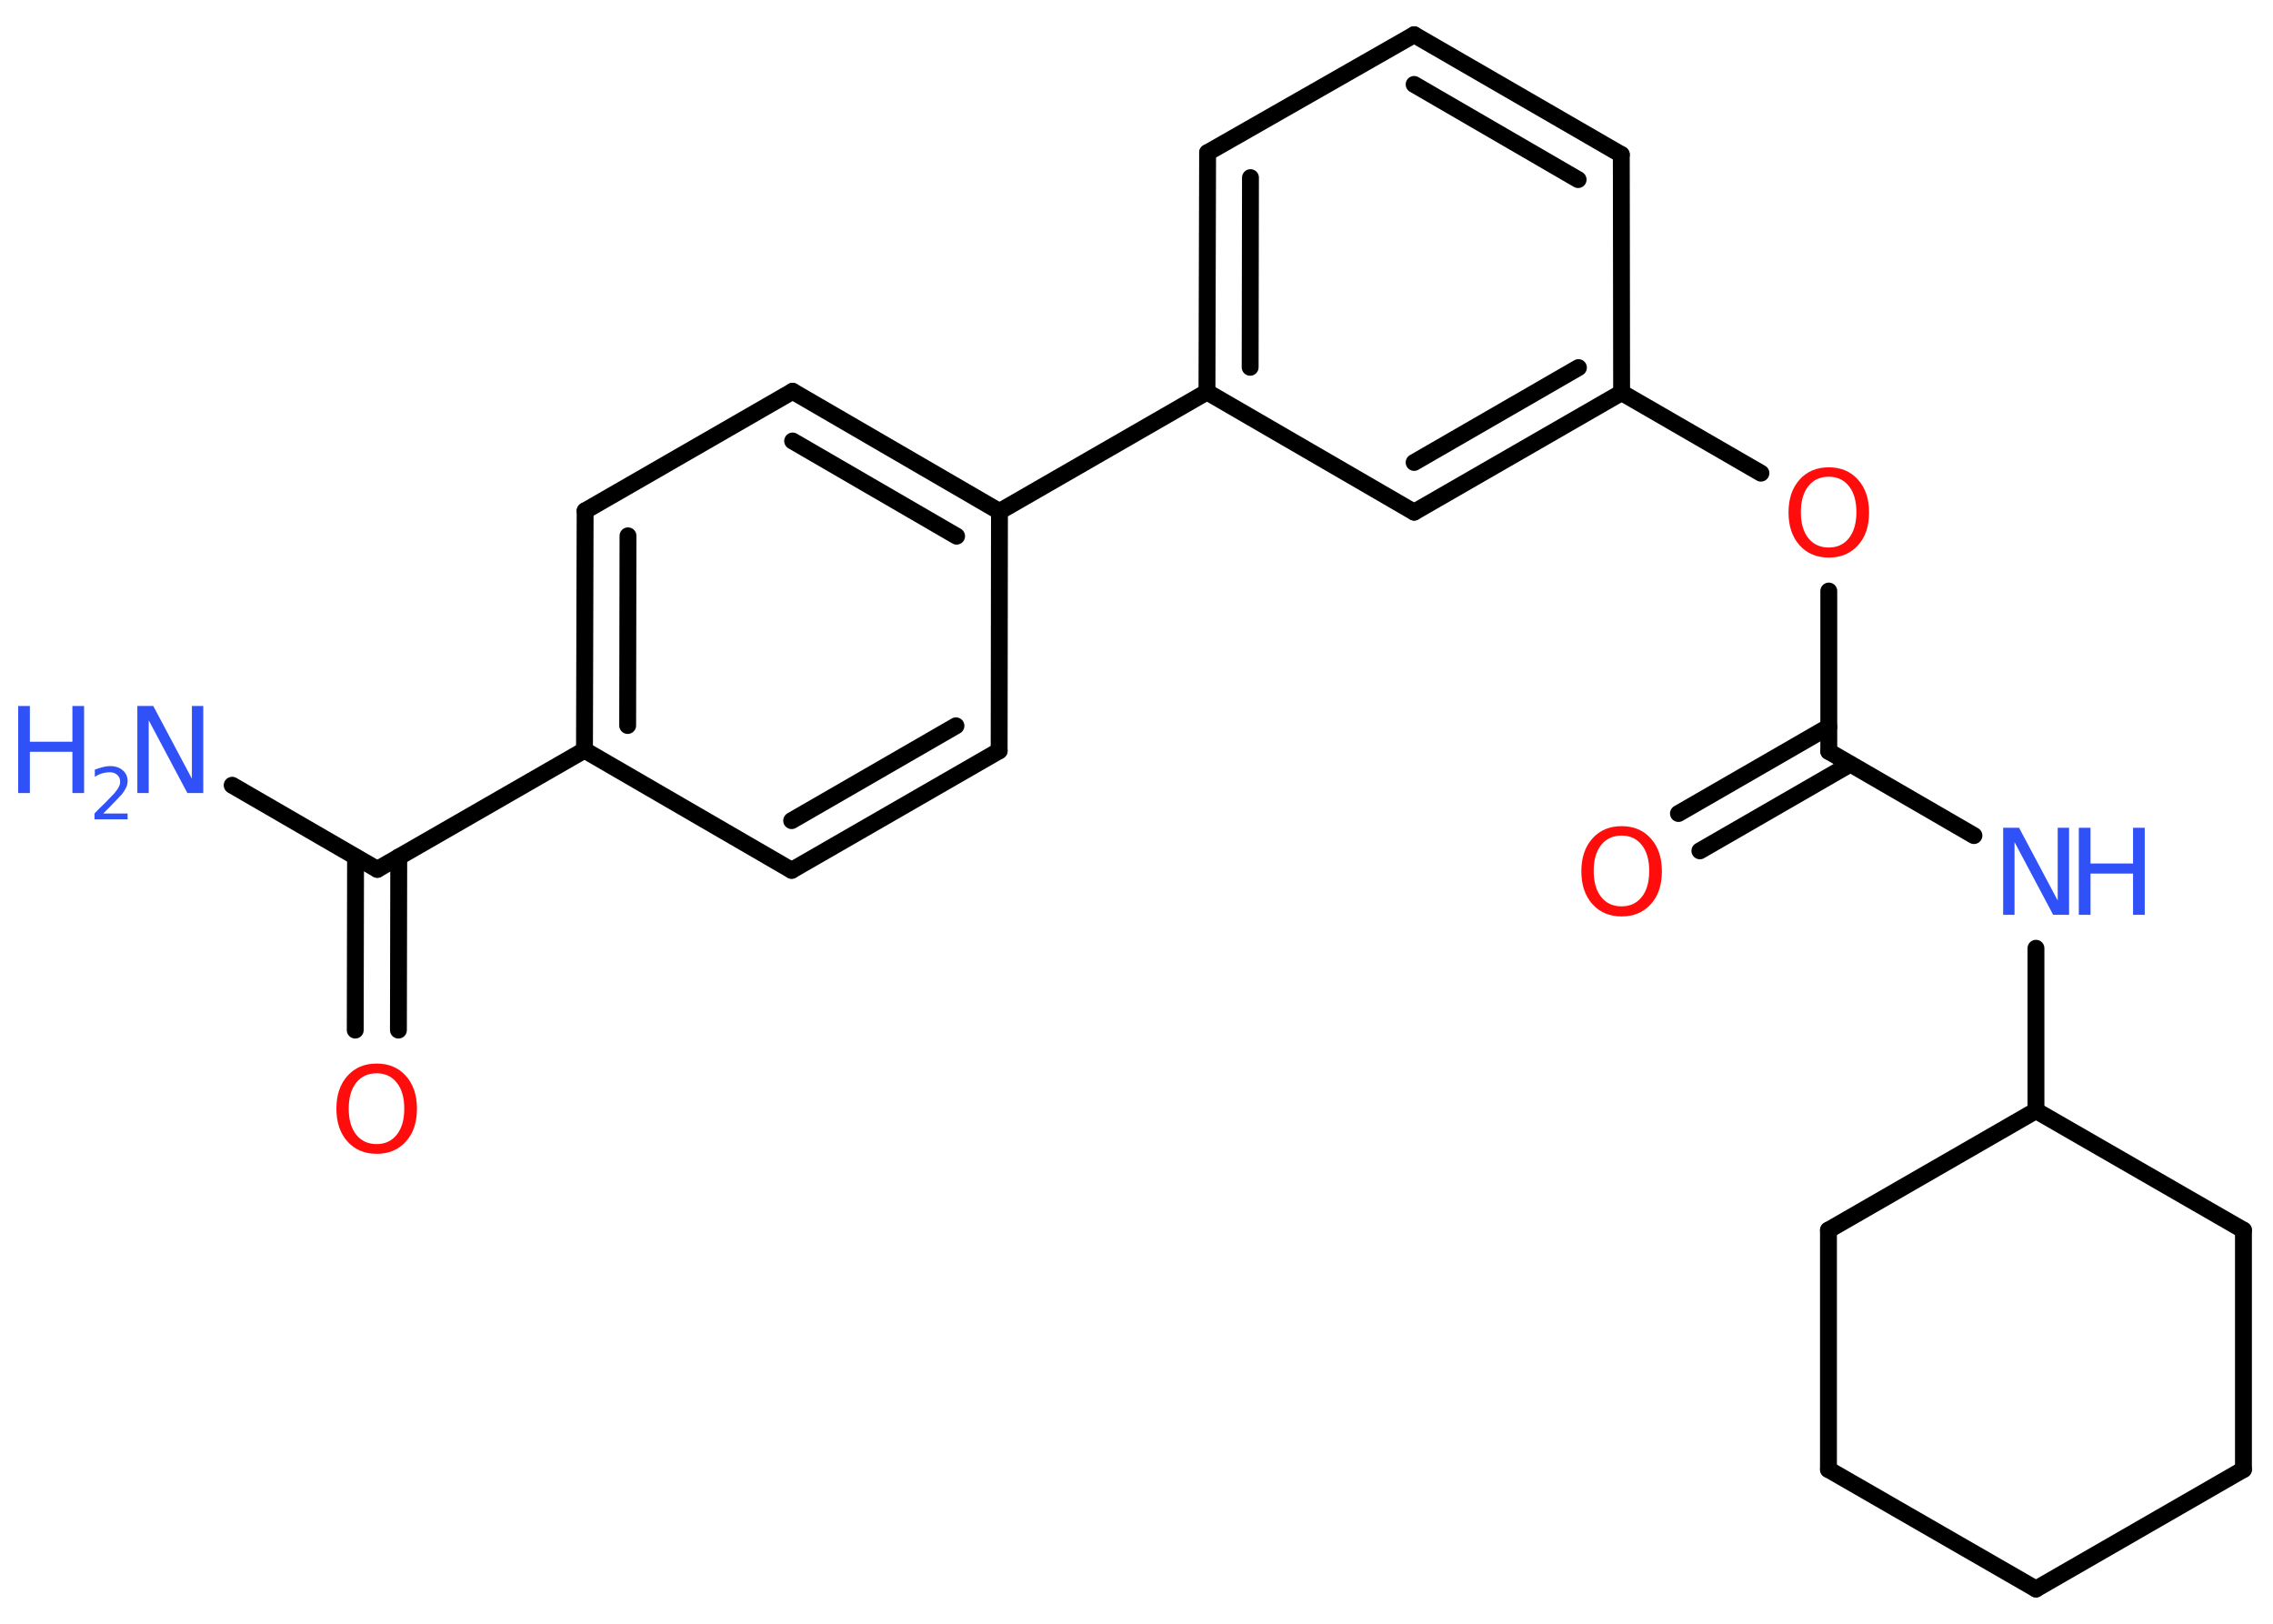 <?xml version='1.0' encoding='UTF-8'?>
<!DOCTYPE svg PUBLIC "-//W3C//DTD SVG 1.1//EN" "http://www.w3.org/Graphics/SVG/1.1/DTD/svg11.dtd">
<svg version='1.2' xmlns='http://www.w3.org/2000/svg' xmlns:xlink='http://www.w3.org/1999/xlink' width='70.0mm' height='50.0mm' viewBox='0 0 70.0 50.0'>
  <desc>Generated by the Chemistry Development Kit (http://github.com/cdk)</desc>
  <g stroke-linecap='round' stroke-linejoin='round' stroke='#000000' stroke-width='.52' fill='#3050F8'>
    <rect x='.0' y='.0' width='70.0' height='50.0' fill='#FFFFFF' stroke='none'/>
    <g id='mol1' class='mol'>
      <line id='mol1bnd1' class='bond' x1='7.15' y1='24.18' x2='11.62' y2='26.77'/>
      <g id='mol1bnd2' class='bond'>
        <line x1='12.28' y1='26.39' x2='12.27' y2='31.72'/>
        <line x1='10.95' y1='26.39' x2='10.94' y2='31.72'/>
      </g>
      <line id='mol1bnd3' class='bond' x1='11.62' y1='26.77' x2='18.0' y2='23.1'/>
      <g id='mol1bnd4' class='bond'>
        <line x1='18.02' y1='15.73' x2='18.0' y2='23.1'/>
        <line x1='19.34' y1='16.5' x2='19.33' y2='22.34'/>
      </g>
      <line id='mol1bnd5' class='bond' x1='18.02' y1='15.73' x2='24.41' y2='12.05'/>
      <g id='mol1bnd6' class='bond'>
        <line x1='30.78' y1='15.75' x2='24.41' y2='12.05'/>
        <line x1='29.46' y1='16.51' x2='24.41' y2='13.58'/>
      </g>
      <line id='mol1bnd7' class='bond' x1='30.78' y1='15.75' x2='37.17' y2='12.07'/>
      <g id='mol1bnd8' class='bond'>
        <line x1='37.19' y1='4.7' x2='37.17' y2='12.07'/>
        <line x1='38.51' y1='5.47' x2='38.5' y2='11.31'/>
      </g>
      <line id='mol1bnd9' class='bond' x1='37.19' y1='4.7' x2='43.55' y2='1.07'/>
      <g id='mol1bnd10' class='bond'>
        <line x1='49.93' y1='4.76' x2='43.55' y2='1.07'/>
        <line x1='48.6' y1='5.53' x2='43.55' y2='2.6'/>
      </g>
      <line id='mol1bnd11' class='bond' x1='49.93' y1='4.76' x2='49.94' y2='12.09'/>
      <line id='mol1bnd12' class='bond' x1='49.94' y1='12.09' x2='54.23' y2='14.57'/>
      <line id='mol1bnd13' class='bond' x1='56.32' y1='18.2' x2='56.32' y2='23.14'/>
      <g id='mol1bnd14' class='bond'>
        <line x1='56.98' y1='23.53' x2='52.35' y2='26.2'/>
        <line x1='56.32' y1='22.38' x2='51.69' y2='25.05'/>
      </g>
      <line id='mol1bnd15' class='bond' x1='56.32' y1='23.14' x2='60.79' y2='25.73'/>
      <line id='mol1bnd16' class='bond' x1='62.7' y1='29.2' x2='62.7' y2='34.2'/>
      <line id='mol1bnd17' class='bond' x1='62.7' y1='34.2' x2='56.31' y2='37.88'/>
      <line id='mol1bnd18' class='bond' x1='56.31' y1='37.88' x2='56.31' y2='45.25'/>
      <line id='mol1bnd19' class='bond' x1='56.31' y1='45.25' x2='62.7' y2='48.93'/>
      <line id='mol1bnd20' class='bond' x1='62.7' y1='48.93' x2='69.09' y2='45.25'/>
      <line id='mol1bnd21' class='bond' x1='69.09' y1='45.25' x2='69.09' y2='37.88'/>
      <line id='mol1bnd22' class='bond' x1='62.7' y1='34.2' x2='69.09' y2='37.88'/>
      <g id='mol1bnd23' class='bond'>
        <line x1='43.55' y1='15.77' x2='49.94' y2='12.09'/>
        <line x1='43.55' y1='14.24' x2='48.61' y2='11.32'/>
      </g>
      <line id='mol1bnd24' class='bond' x1='37.17' y1='12.07' x2='43.55' y2='15.77'/>
      <line id='mol1bnd25' class='bond' x1='30.78' y1='15.75' x2='30.77' y2='23.12'/>
      <g id='mol1bnd26' class='bond'>
        <line x1='24.38' y1='26.8' x2='30.77' y2='23.12'/>
        <line x1='24.38' y1='25.27' x2='29.44' y2='22.35'/>
      </g>
      <line id='mol1bnd27' class='bond' x1='18.0' y1='23.1' x2='24.38' y2='26.8'/>
      <g id='mol1atm1' class='atom'>
        <path d='M4.23 21.74h.49l1.19 2.24v-2.24h.35v2.68h-.49l-1.19 -2.24v2.24h-.35v-2.68z' stroke='none'/>
        <path d='M.56 21.74h.36v1.1h1.31v-1.1h.36v2.68h-.36v-1.27h-1.31v1.27h-.36v-2.68z' stroke='none'/>
        <path d='M3.17 25.05h.76v.18h-1.02v-.18q.12 -.13 .34 -.34q.21 -.22 .27 -.28q.1 -.12 .14 -.2q.04 -.08 .04 -.16q.0 -.13 -.09 -.21q-.09 -.08 -.23 -.08q-.1 .0 -.22 .03q-.11 .03 -.24 .11v-.22q.13 -.05 .25 -.08q.11 -.03 .21 -.03q.25 .0 .4 .13q.15 .13 .15 .33q.0 .1 -.04 .19q-.04 .09 -.13 .21q-.03 .03 -.17 .18q-.14 .15 -.41 .42z' stroke='none'/>
      </g>
      <path id='mol1atm3' class='atom' d='M11.6 33.05q-.4 .0 -.63 .29q-.23 .29 -.23 .8q.0 .51 .23 .8q.23 .29 .63 .29q.39 .0 .62 -.29q.23 -.29 .23 -.8q.0 -.51 -.23 -.8q-.23 -.29 -.62 -.29zM11.6 32.75q.56 .0 .9 .38q.34 .38 .34 1.01q.0 .64 -.34 1.01q-.34 .38 -.9 .38q-.56 .0 -.9 -.38q-.34 -.38 -.34 -1.01q.0 -.63 .34 -1.01q.34 -.38 .9 -.38z' stroke='none' fill='#FF0D0D'/>
      <path id='mol1atm13' class='atom' d='M56.32 14.68q-.4 .0 -.63 .29q-.23 .29 -.23 .8q.0 .51 .23 .8q.23 .29 .63 .29q.39 .0 .62 -.29q.23 -.29 .23 -.8q.0 -.51 -.23 -.8q-.23 -.29 -.62 -.29zM56.32 14.39q.56 .0 .9 .38q.34 .38 .34 1.01q.0 .64 -.34 1.01q-.34 .38 -.9 .38q-.56 .0 -.9 -.38q-.34 -.38 -.34 -1.01q.0 -.63 .34 -1.01q.34 -.38 .9 -.38z' stroke='none' fill='#FF0D0D'/>
      <path id='mol1atm15' class='atom' d='M49.94 25.73q-.4 .0 -.63 .29q-.23 .29 -.23 .8q.0 .51 .23 .8q.23 .29 .63 .29q.39 .0 .62 -.29q.23 -.29 .23 -.8q.0 -.51 -.23 -.8q-.23 -.29 -.62 -.29zM49.94 25.44q.56 .0 .9 .38q.34 .38 .34 1.01q.0 .64 -.34 1.01q-.34 .38 -.9 .38q-.56 .0 -.9 -.38q-.34 -.38 -.34 -1.01q.0 -.63 .34 -1.01q.34 -.38 .9 -.38z' stroke='none' fill='#FF0D0D'/>
      <g id='mol1atm16' class='atom'>
        <path d='M61.69 25.49h.49l1.19 2.24v-2.24h.35v2.68h-.49l-1.19 -2.24v2.24h-.35v-2.68z' stroke='none'/>
        <path d='M64.02 25.49h.36v1.1h1.31v-1.1h.36v2.68h-.36v-1.27h-1.31v1.27h-.36v-2.68z' stroke='none'/>
      </g>
    </g>
  </g>
</svg>

